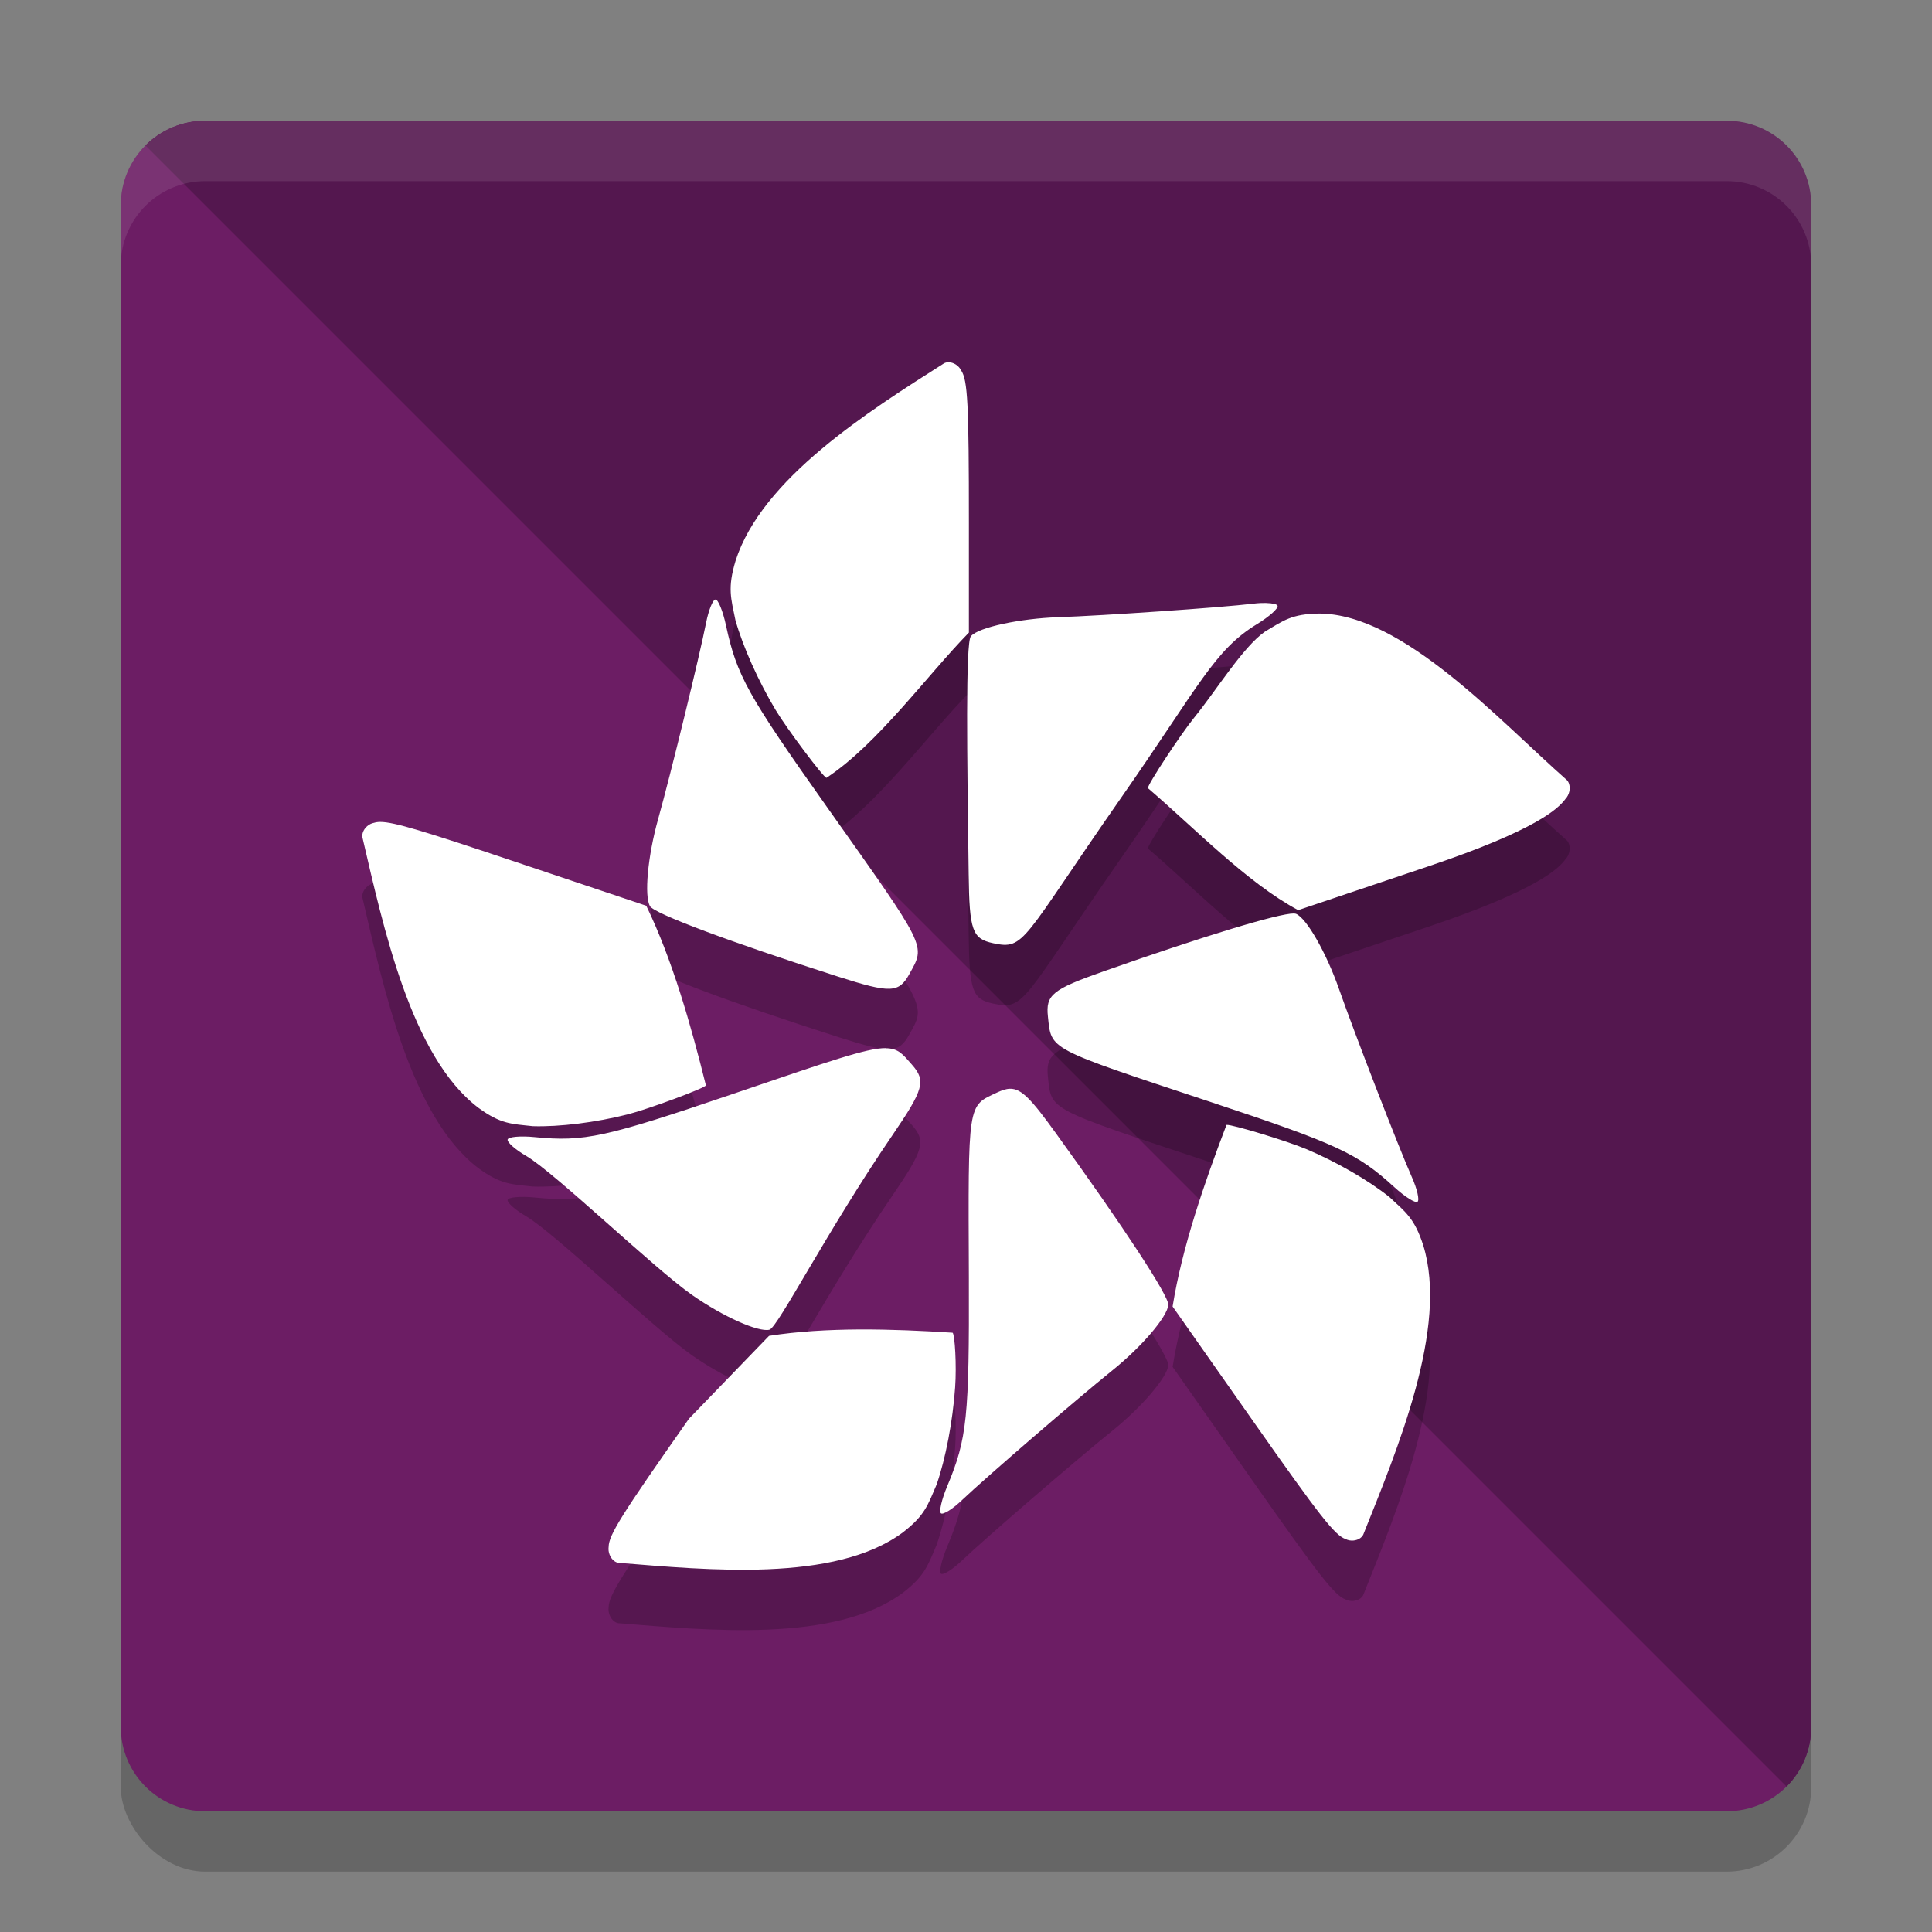 <svg xmlns="http://www.w3.org/2000/svg" width="32" height="32" version="1.1">
 <rect width="100%" height="100%" fill="#808080" stroke="none"/>
 <rect style="opacity:0.2" width="28" height="28" x="2" y="3" rx="1.4" ry="1.4"/>
 <path style="fill:#6c1d64" d="m 3.4,2 21.917,3.283 c 0.776,0 1.4,0.624 1.4,1.4 L 30,28.6 C 30,29.376 29.376,30 28.6,30 H 3.4 C 2.624,30 2,29.376 2,28.6 V 3.4 C 2,2.624 2.624,2 3.4,2 Z"/>
 <path style="fill:#54174f" d="M 3.4,2 C 3.012,2 2.662,2.156 2.409,2.409 L 29.591,29.591 C 29.844,29.338 30,28.988 30,28.6 V 3.4 C 30,2.624 29.376,2 28.6,2 Z"/>
 <path style="opacity:0.2" d="m 15.713,7 c -0.026,-5.18e-4 -0.051,0.005 -0.074,0.016 -1.258,0.799 -3.022,1.912 -3.456,3.274 -0.136,0.451 -0.076,0.618 -0.002,0.982 0.123,0.437 0.38,1.011 0.666,1.488 0.185,0.309 0.795,1.123 0.842,1.123 0.845,-0.555 1.678,-1.711 2.359,-2.405 V 9.659 c 0,-1.974 -0.02,-2.364 -0.129,-2.525 -0.041,-0.081 -0.127,-0.133 -0.206,-0.134 z m -3.862,3.93 c -0.044,0.001 -0.114,0.174 -0.156,0.385 -0.107,0.547 -0.583,2.496 -0.795,3.254 -0.172,0.615 -0.233,1.276 -0.133,1.442 0.074,0.123 1.325,0.591 3.115,1.165 0.869,0.278 1.006,0.273 1.181,-0.045 0.267,-0.484 0.308,-0.4 -1.364,-2.762 -1.32,-1.864 -1.495,-2.179 -1.675,-3.013 -0.051,-0.236 -0.129,-0.427 -0.173,-0.426 z m 9.122,0.057 c -0.063,-0.001 -0.137,0.002 -0.215,0.012 -0.536,0.064 -2.475,0.198 -3.237,0.224 -0.619,0.021 -1.317,0.166 -1.44,0.315 -0.091,0.111 -0.063,2 -0.037,3.938 0.012,0.94 0.06,1.073 0.407,1.147 0.528,0.112 0.463,-0.035 2.118,-2.409 1.306,-1.874 1.542,-2.444 2.253,-2.878 0.201,-0.123 0.353,-0.259 0.339,-0.302 -0.009,-0.027 -0.083,-0.043 -0.188,-0.046 z m 0.878,0.175 c -0.457,0.006 -0.592,0.116 -0.903,0.302 -0.364,0.256 -0.813,0.986 -1.163,1.415 -0.227,0.278 -0.787,1.13 -0.772,1.175 0.771,0.66 1.641,1.567 2.489,2.021 l 2.146,-0.722 c 1.815,-0.61 2.167,-0.965 2.282,-1.122 0.062,-0.065 0.083,-0.166 0.06,-0.244 -0.008,-0.026 -0.02,-0.049 -0.038,-0.067 -1.124,-0.99 -2.714,-2.751 -4.101,-2.758 z M 6.3,14.614 c -0.042,0 -0.075,0.005 -0.103,0.014 -0.087,0.015 -0.162,0.084 -0.187,0.161 -0.008,0.026 -0.012,0.052 -0.008,0.077 0.347,1.484 0.803,3.633 1.921,4.482 0.373,0.273 0.545,0.266 0.902,0.305 0.44,0.014 1.047,-0.062 1.574,-0.196 0.341,-0.087 1.279,-0.435 1.293,-0.48 -0.249,-1.003 -0.559,-2.091 -0.988,-2.975 L 8.558,15.282 C 7.026,14.767 6.527,14.614 6.299,14.614 Z m 15.13,1.516 c -0.254,-0.001 -1.481,0.371 -3.144,0.956 -0.861,0.303 -0.968,0.391 -0.929,0.754 0.06,0.554 -0.022,0.511 2.673,1.405 2.127,0.706 2.448,0.855 3.067,1.42 0.175,0.16 0.347,0.267 0.382,0.24 0.035,-0.028 -0.006,-0.211 -0.093,-0.406 -0.225,-0.508 -0.947,-2.374 -1.207,-3.116 -0.211,-0.602 -0.537,-1.173 -0.712,-1.247 -0.008,-0.004 -0.021,-0.005 -0.038,-0.005 z m -6.761,2.23 c -0.314,-7.14e-4 -0.93,0.215 -2.527,0.758 -2.122,0.722 -2.466,0.797 -3.288,0.716 -0.232,-0.023 -0.433,-0.005 -0.446,0.039 -0.013,0.044 0.125,0.167 0.306,0.272 0.47,0.274 2.115,1.859 2.746,2.302 0.513,0.359 1.102,0.623 1.285,0.577 0.136,-0.034 0.953,-1.635 2.034,-3.218 0.524,-0.768 0.562,-0.905 0.323,-1.175 -0.147,-0.167 -0.22,-0.269 -0.434,-0.269 z m 2.056,0.673 c -0.065,0.002 -0.132,0.026 -0.212,0.063 -0.491,0.23 -0.477,0.136 -0.466,3.064 0.008,2.31 -0.029,2.672 -0.358,3.456 -0.093,0.221 -0.139,0.424 -0.103,0.45 0.037,0.026 0.192,-0.071 0.345,-0.217 0.398,-0.378 1.89,-1.665 2.492,-2.15 0.489,-0.393 0.913,-0.891 0.928,-1.086 0.01,-0.145 -0.735,-1.284 -1.857,-2.836 -0.408,-0.565 -0.575,-0.75 -0.768,-0.744 z m 3.595,0.598 c -0.003,5.18e-4 -0.005,7.86e-4 -0.006,0.002 -0.368,0.963 -0.736,2.032 -0.892,3.007 l 1.326,1.888 c 1.122,1.597 1.36,1.9 1.54,1.964 0.079,0.04 0.178,0.03 0.242,-0.016 0.021,-0.016 0.039,-0.035 0.05,-0.058 0.563,-1.411 1.416,-3.427 0.993,-4.794 -0.146,-0.448 -0.29,-0.546 -0.557,-0.795 -0.348,-0.279 -0.882,-0.587 -1.384,-0.798 -0.315,-0.133 -1.223,-0.408 -1.313,-0.399 z m -6.082,3.389 c -0.517,0.003 -1.028,0.032 -1.5,0.106 l -1.327,1.373 c -1.122,1.597 -1.327,1.925 -1.33,2.121 -0.013,0.09 0.027,0.184 0.09,0.233 0.021,0.016 0.044,0.028 0.069,0.032 1.472,0.118 3.589,0.333 4.715,-0.504 0.366,-0.282 0.413,-0.454 0.559,-0.794 0.149,-0.429 0.267,-1.049 0.306,-1.608 0.026,-0.362 -0.005,-0.877 -0.042,-0.905 -0.5,-0.032 -1.023,-0.056 -1.54,-0.054 z"/>
 <path style="fill:#ffffff" d="m 15.713,6 c -0.026,-5.18e-4 -0.051,0.005 -0.074,0.016 -1.258,0.799 -3.022,1.912 -3.456,3.274 -0.136,0.451 -0.076,0.618 -0.002,0.982 0.123,0.437 0.38,1.011 0.666,1.488 0.185,0.309 0.795,1.123 0.842,1.123 0.845,-0.555 1.678,-1.711 2.359,-2.405 V 8.659 c 0,-1.974 -0.02,-2.364 -0.129,-2.525 -0.041,-0.081 -0.127,-0.133 -0.206,-0.134 z m -3.862,3.93 c -0.044,0.001 -0.114,0.174 -0.156,0.385 -0.107,0.547 -0.583,2.496 -0.795,3.254 -0.172,0.615 -0.233,1.276 -0.133,1.442 0.074,0.123 1.325,0.591 3.115,1.165 0.869,0.278 1.006,0.273 1.181,-0.045 0.267,-0.484 0.308,-0.4 -1.364,-2.762 -1.32,-1.864 -1.495,-2.179 -1.675,-3.013 -0.051,-0.236 -0.129,-0.427 -0.173,-0.426 z m 9.122,0.057 c -0.063,-0.001 -0.137,0.002 -0.215,0.012 -0.536,0.064 -2.475,0.198 -3.237,0.224 -0.619,0.021 -1.317,0.166 -1.44,0.315 -0.091,0.111 -0.063,2 -0.037,3.938 0.012,0.94 0.06,1.073 0.407,1.147 0.528,0.112 0.463,-0.035 2.118,-2.409 1.306,-1.874 1.542,-2.444 2.253,-2.878 0.201,-0.123 0.353,-0.259 0.339,-0.302 -0.009,-0.027 -0.083,-0.043 -0.188,-0.046 z m 0.878,0.175 c -0.457,0.006 -0.592,0.116 -0.903,0.302 -0.364,0.256 -0.813,0.986 -1.163,1.415 -0.227,0.278 -0.787,1.13 -0.772,1.175 0.771,0.66 1.641,1.567 2.489,2.021 l 2.146,-0.722 c 1.815,-0.61 2.167,-0.965 2.282,-1.122 0.062,-0.065 0.083,-0.166 0.06,-0.244 -0.008,-0.026 -0.02,-0.049 -0.038,-0.067 -1.124,-0.99 -2.714,-2.751 -4.101,-2.758 z M 6.3,13.614 c -0.042,0 -0.075,0.005 -0.103,0.014 -0.087,0.015 -0.162,0.084 -0.187,0.161 -0.008,0.026 -0.012,0.052 -0.008,0.077 0.347,1.484 0.803,3.633 1.921,4.482 0.373,0.273 0.545,0.266 0.902,0.305 0.44,0.014 1.047,-0.062 1.574,-0.196 0.341,-0.087 1.279,-0.435 1.293,-0.48 -0.249,-1.003 -0.559,-2.091 -0.988,-2.975 L 8.558,14.282 C 7.026,13.767 6.527,13.614 6.299,13.614 Z m 15.13,1.516 c -0.254,-0.001 -1.481,0.371 -3.144,0.956 -0.861,0.303 -0.968,0.391 -0.929,0.754 0.06,0.554 -0.022,0.511 2.673,1.405 2.127,0.706 2.448,0.855 3.067,1.42 0.175,0.16 0.347,0.267 0.382,0.24 0.035,-0.028 -0.006,-0.211 -0.093,-0.406 -0.225,-0.508 -0.947,-2.374 -1.207,-3.116 -0.211,-0.602 -0.537,-1.173 -0.712,-1.247 -0.008,-0.004 -0.021,-0.005 -0.038,-0.005 z m -6.761,2.23 c -0.314,-7.14e-4 -0.93,0.215 -2.527,0.758 -2.122,0.722 -2.466,0.797 -3.288,0.716 -0.232,-0.023 -0.433,-0.005 -0.446,0.039 -0.013,0.044 0.125,0.167 0.306,0.272 0.47,0.274 2.115,1.859 2.746,2.302 0.513,0.359 1.102,0.623 1.285,0.577 0.136,-0.034 0.953,-1.635 2.034,-3.218 0.524,-0.768 0.562,-0.905 0.323,-1.175 -0.147,-0.167 -0.22,-0.269 -0.434,-0.269 z m 2.056,0.673 c -0.065,0.002 -0.132,0.026 -0.212,0.063 -0.491,0.23 -0.477,0.136 -0.466,3.064 0.008,2.31 -0.029,2.672 -0.358,3.456 -0.093,0.221 -0.139,0.424 -0.103,0.45 0.037,0.026 0.192,-0.071 0.345,-0.217 0.398,-0.378 1.89,-1.665 2.492,-2.15 0.489,-0.393 0.913,-0.891 0.928,-1.086 0.01,-0.145 -0.735,-1.284 -1.857,-2.836 -0.408,-0.565 -0.575,-0.75 -0.768,-0.744 z m 3.595,0.598 c -0.003,5.18e-4 -0.005,7.86e-4 -0.006,0.002 -0.368,0.963 -0.736,2.032 -0.892,3.007 l 1.326,1.888 c 1.122,1.597 1.36,1.9 1.54,1.964 0.079,0.04 0.178,0.03 0.242,-0.016 0.021,-0.016 0.039,-0.035 0.05,-0.058 0.563,-1.411 1.416,-3.427 0.993,-4.794 -0.146,-0.448 -0.29,-0.546 -0.557,-0.795 -0.348,-0.279 -0.882,-0.587 -1.384,-0.798 -0.315,-0.133 -1.223,-0.408 -1.313,-0.399 z m -6.082,3.389 c -0.517,0.003 -1.028,0.032 -1.5,0.106 l -1.327,1.373 c -1.122,1.597 -1.327,1.925 -1.33,2.121 -0.013,0.09 0.027,0.184 0.09,0.233 0.021,0.016 0.044,0.028 0.069,0.032 1.472,0.118 3.589,0.333 4.715,-0.504 0.366,-0.282 0.413,-0.454 0.559,-0.794 0.149,-0.429 0.267,-1.049 0.306,-1.608 0.026,-0.362 -0.005,-0.877 -0.042,-0.905 -0.5,-0.032 -1.023,-0.056 -1.54,-0.054 z"/>
 <path style="opacity:0.1;fill:#ffffff" d="M 3.4 2 C 2.625 2 2 2.625 2 3.4 L 2 4.4 C 2 3.625 2.625 3 3.4 3 L 28.6 3 C 29.375 3 30 3.625 30 4.4 L 30 3.4 C 30 2.625 29.375 2 28.6 2 L 3.4 2 z"/>
</svg>
